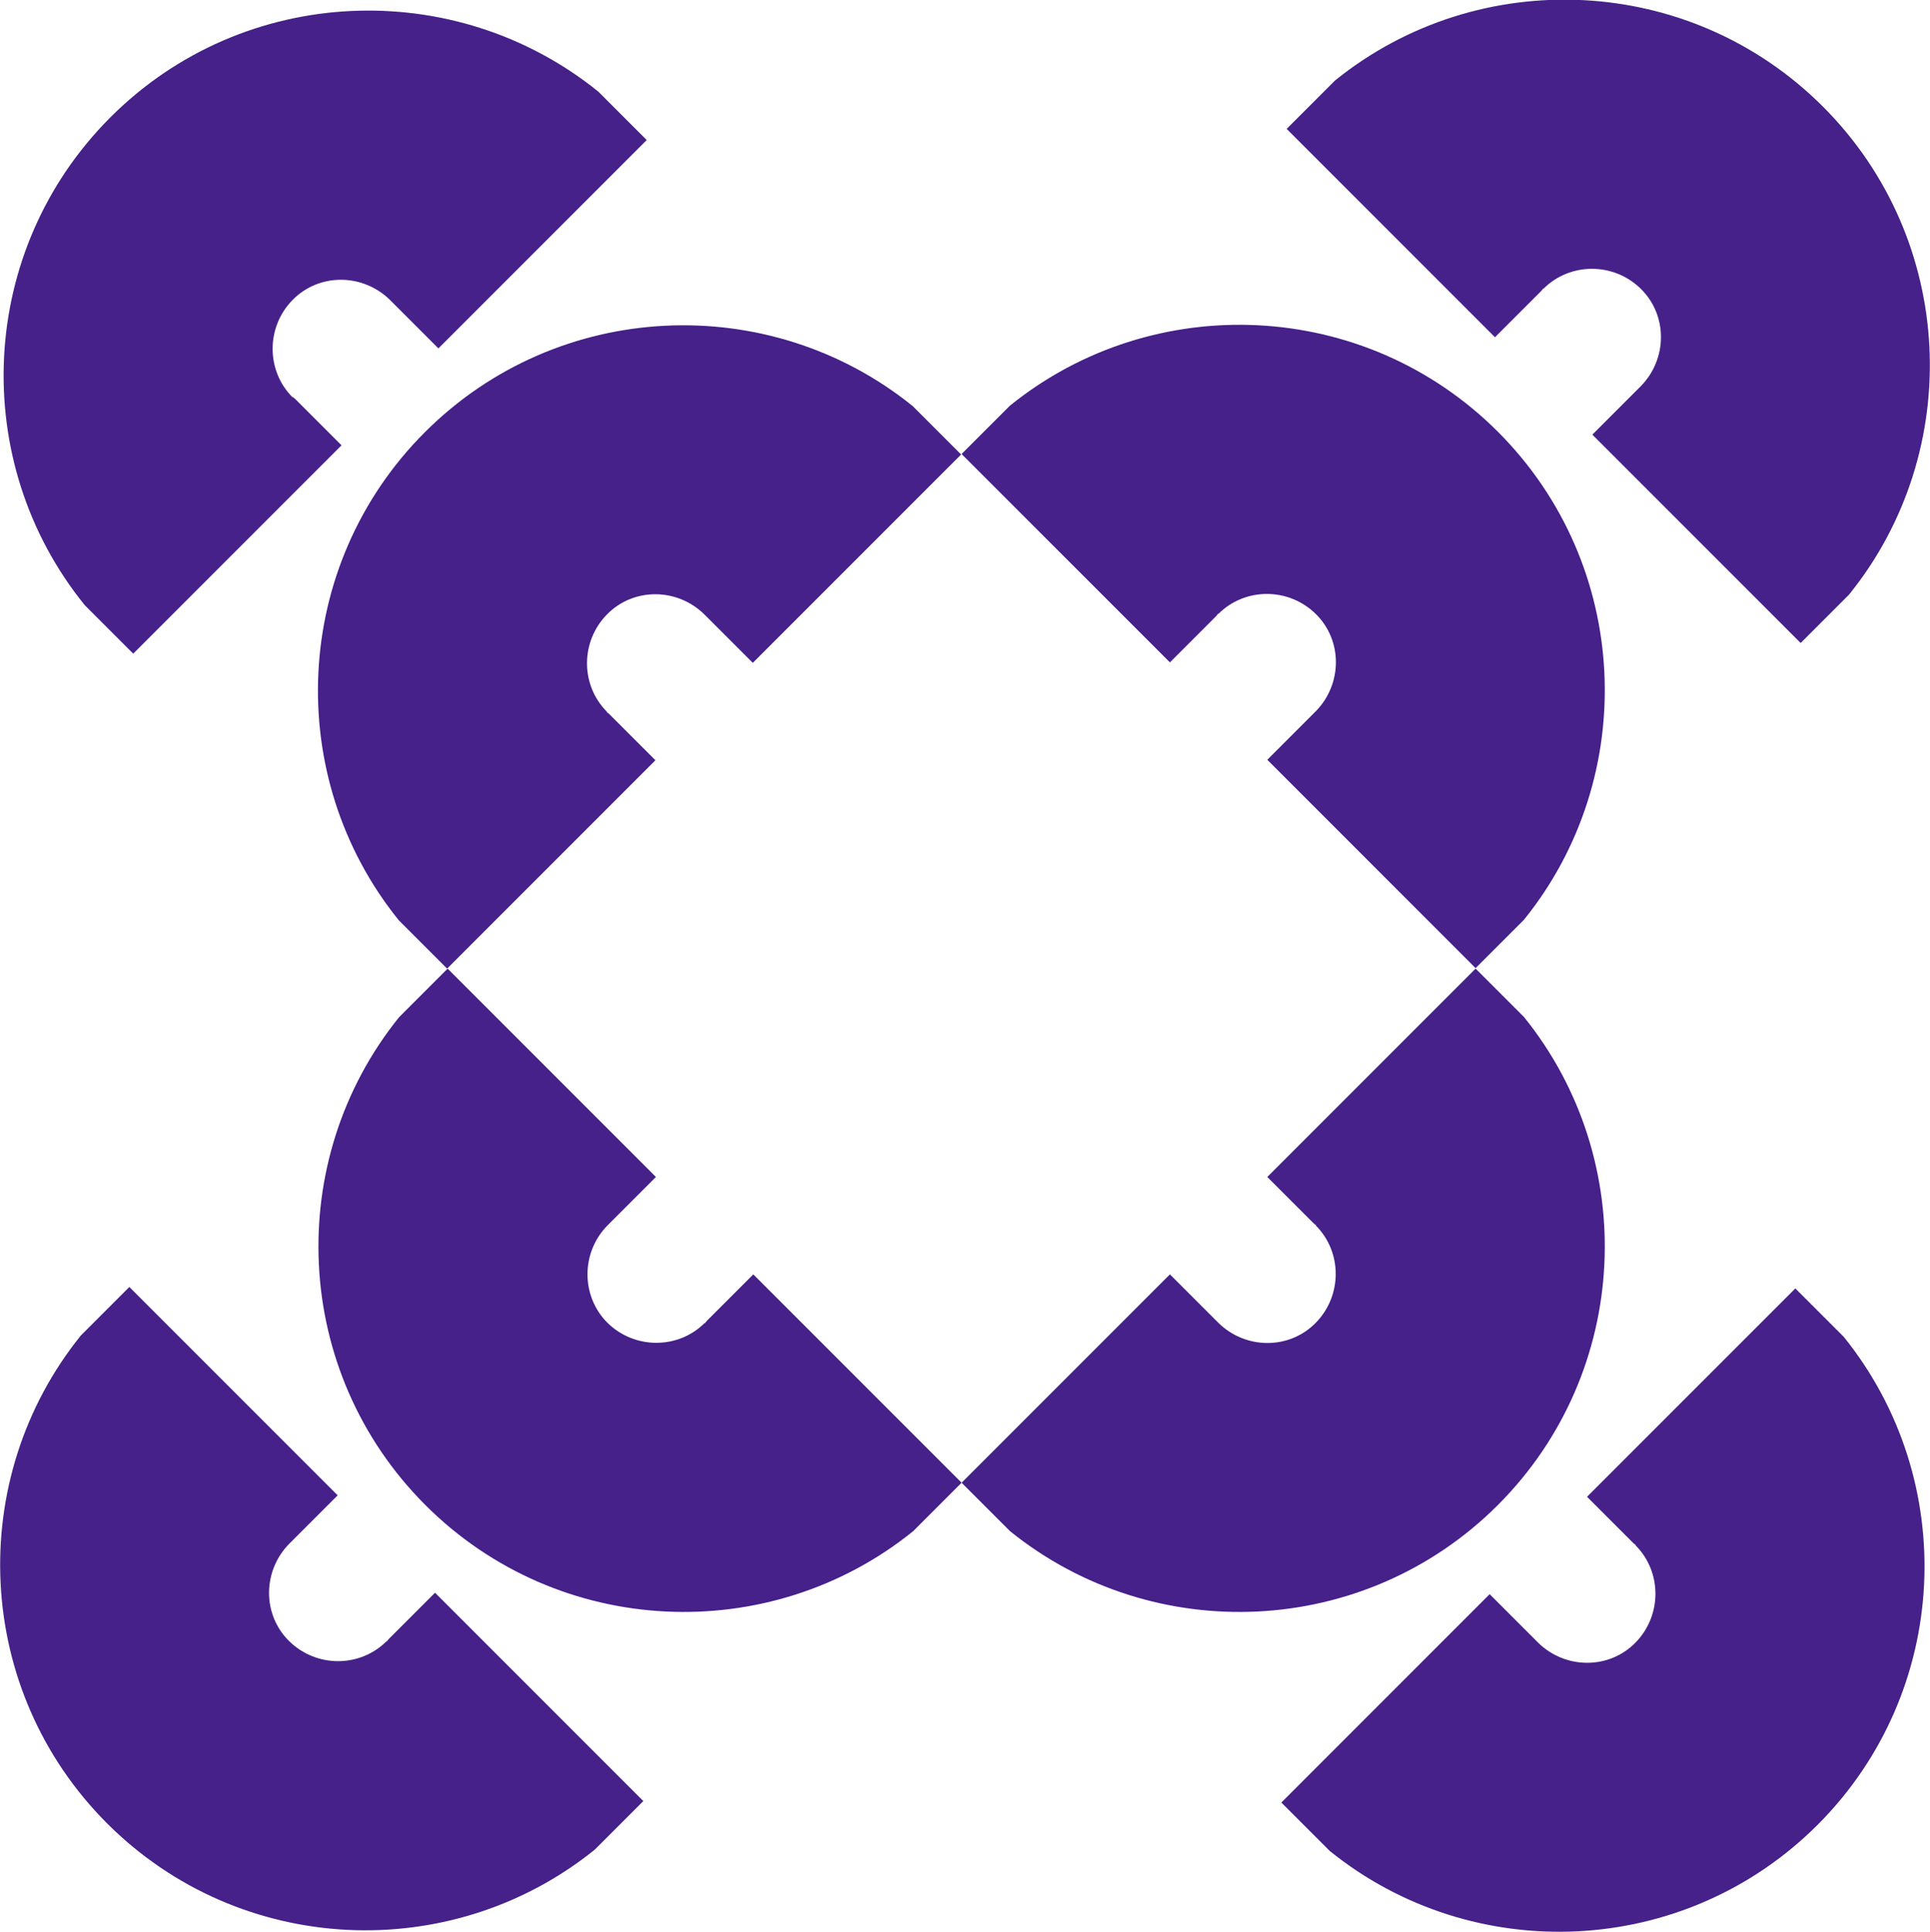 <?xml version="1.0" encoding="UTF-8"?>
<svg id="Capa_2" data-name="Capa 2" xmlns="http://www.w3.org/2000/svg" viewBox="0 0 39.84 39.87">
  <defs>
    <style>
      .cls-1 {
        fill: #452189;
      }
    </style>
  </defs>
  <g id="Capa_1-2" data-name="Capa 1">
    <g>
      <path class="cls-1" d="m25.15,12.67c.55-.55,1.45-.55,2.01,0s.55,1.45,0,2.01l-1,1,4.3,4.3,1-1c2.39-2.96,2.21-7.32-.54-10.07-2.75-2.75-7.11-2.93-10.07-.54l-1,1,4.3,4.3.96-.96s.03-.04.04-.05Z"/>
      <path class="cls-1" d="m31.86,5.96c.55-.55,1.45-.55,2.01,0s.55,1.45,0,2.01l-1,1,4.3,4.3,1-1c2.39-2.96,2.21-7.32-.54-10.07-2.75-2.75-7.11-2.93-10.07-.54l-1,1,4.3,4.3.96-.96s.03-.04.04-.05Z"/>
      <path class="cls-1" d="m14.55,27.3c-.55.55-1.45.55-2.01,0-.55-.55-.55-1.45,0-2.01l1-1-4.3-4.3-1,1c-2.39,2.96-2.21,7.32.54,10.07,2.75,2.75,7.11,2.93,10.07.54l1-1-4.3-4.3-.96.96s-.03.04-.04.05Z"/>
      <path class="cls-1" d="m7.98,33.87c-.55.55-1.45.55-2.01,0s-.55-1.45,0-2.01l1-1-4.3-4.3-1,1c-2.39,2.96-2.21,7.32.54,10.07s7.11,2.93,10.07.54l1-1-4.3-4.3-.96.96s-.03.04-.04.05Z"/>
      <path class="cls-1" d="m27.16,25.29c.55.55.55,1.45,0,2.01s-1.45.55-2.01,0l-1-1-4.3,4.3,1,1c2.96,2.39,7.32,2.21,10.07-.54,2.75-2.75,2.93-7.11.54-10.07l-1-1-4.3,4.3.96.96s.04.03.05.04Z"/>
      <path class="cls-1" d="m33.76,31.89c.55.55.55,1.45,0,2.01s-1.45.55-2.01,0l-1-1-4.3,4.3,1,1c2.96,2.39,7.32,2.21,10.07-.54s2.93-7.11.54-10.07l-1-1-4.3,4.3.96.96s.04.03.05.04Z"/>
      <path class="cls-1" d="m12.53,14.69c-.55-.55-.55-1.45,0-2.01s1.45-.55,2.01,0l1,1,4.3-4.3-1-1c-2.96-2.39-7.32-2.21-10.07.54s-2.93,7.11-.54,10.07l1,1,4.3-4.3-.96-.96s-.04-.03-.05-.04Z"/>
      <path class="cls-1" d="m6.04,8.2c-.55-.55-.55-1.45,0-2.01s1.45-.55,2.01,0l1,1,4.3-4.3-1-1C9.39-.5,5.03-.33,2.28,2.42-.47,5.17-.65,9.53,1.75,12.49l1,1,4.3-4.3-.96-.96s-.04-.03-.05-.04Z"/>
    </g>
  </g>
</svg>